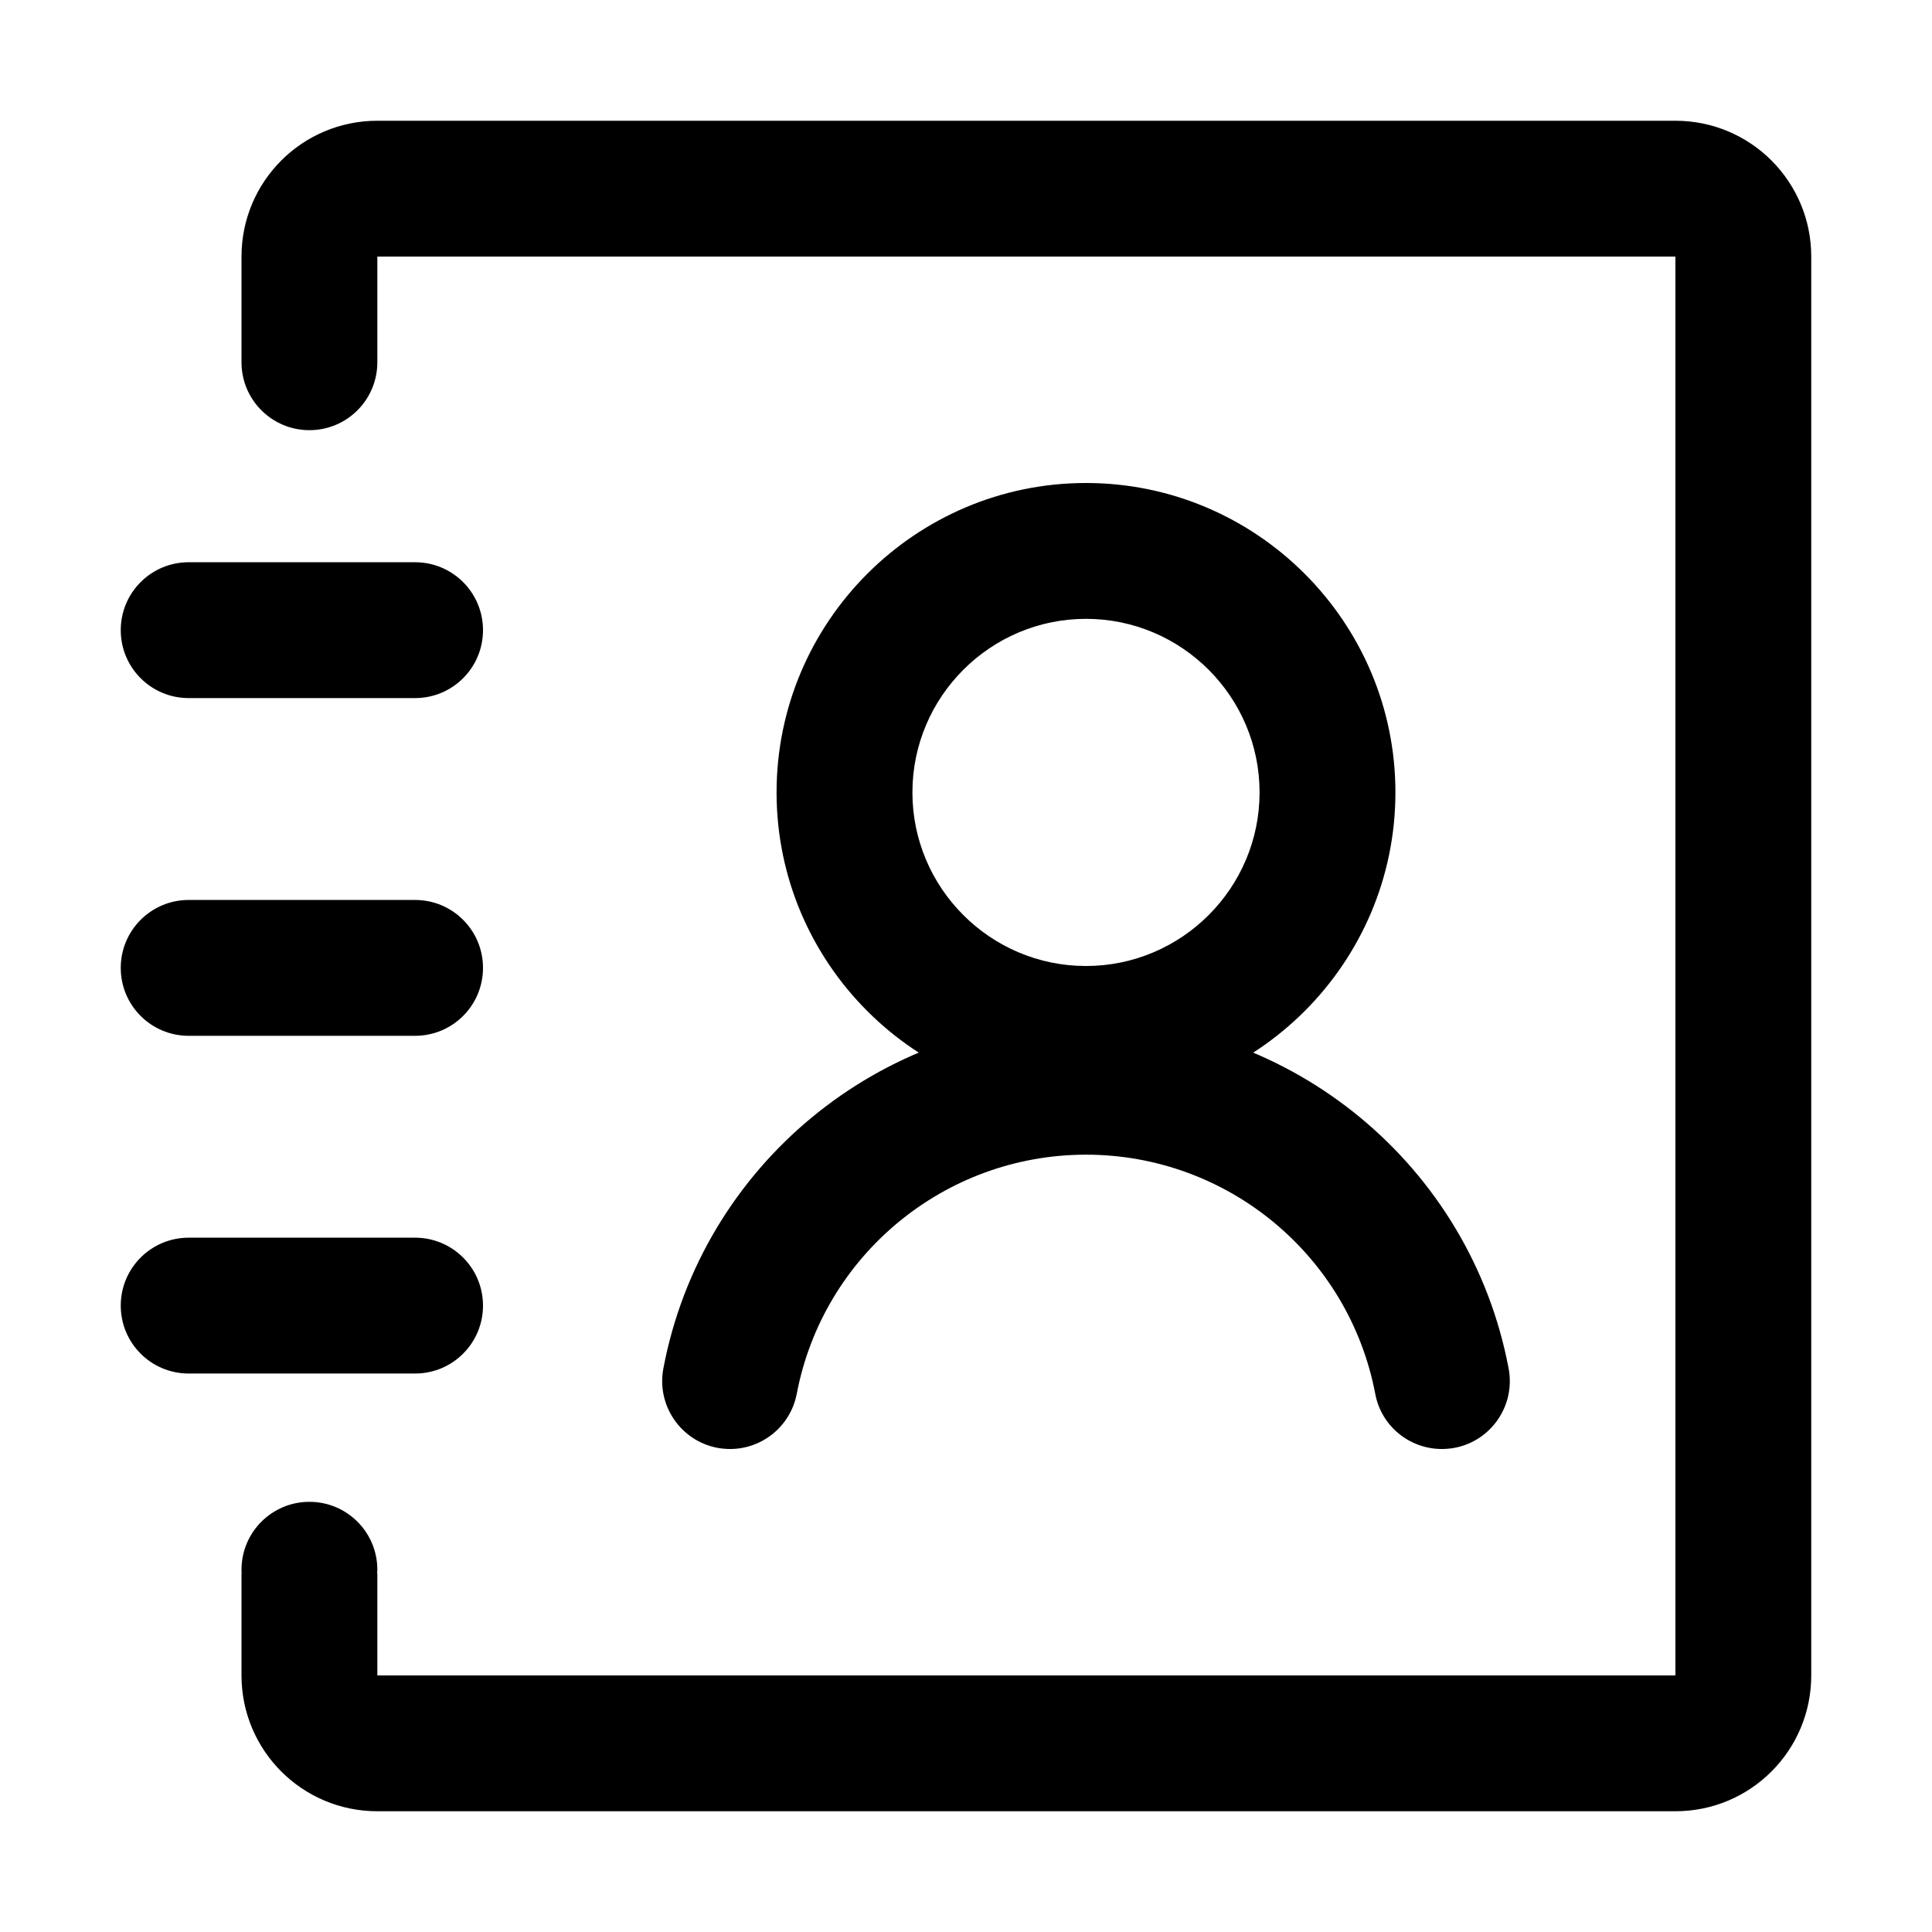 <svg xmlns="http://www.w3.org/2000/svg" viewBox="0 0 1024 1024"><path d="M256 692c0-19.9-16.1-36-36-36H100c-19.9 0-36 16.1-36 36s16.1 36 36 36h120c19.9 0 36-16.1 36-36zM100 370h120c19.9 0 36-16.1 36-36s-16.1-36-36-36H100c-19.9 0-36 16.1-36 36s16.1 36 36 36zM888 64H200c-39.8 0-72 32.2-72 72v56c0 19.9 16.1 36 36 36s36-16.1 36-36v-56h688v752H200v-54h-.1c0-.7.1-1.3.1-2 0-19.9-16.1-36-36-36s-36 16.1-36 36c0 .7 0 1.3.1 2h-.1v54c0 39.8 32.2 72 72 72h688c39.8 0 72-32.2 72-72V136c0-39.8-32.2-72-72-72zM100 549h120c19.9 0 36-16.1 36-36s-16.1-36-36-36H100c-19.9 0-36 16.1-36 36s16.1 36 36 36zm475.6 35c-90.4 0-164-73.6-164-164s73.6-164 164-164 164 73.6 164 164-73.6 164-164 164zm0-256c-50.7 0-92 41.3-92 92s41.3 92 92 92 92-41.3 92-92-41.3-92-92-92zm188.6 440c-17 0-32.1-12-35.3-29.3-14-73.4-78.4-126.7-153.3-126.7s-139.3 53.3-153.3 126.7C419 756 403.9 768 387 768c-2.2 0-4.5-.2-6.7-.6-19.5-3.7-32.4-22.5-28.7-42.1C371.9 617.9 466.1 540 575.6 540c109.4 0 203.7 77.9 224 185.3 3.7 19.5-9.1 38.4-28.7 42.1-2.2.4-4.5.6-6.7.6z"/></svg>